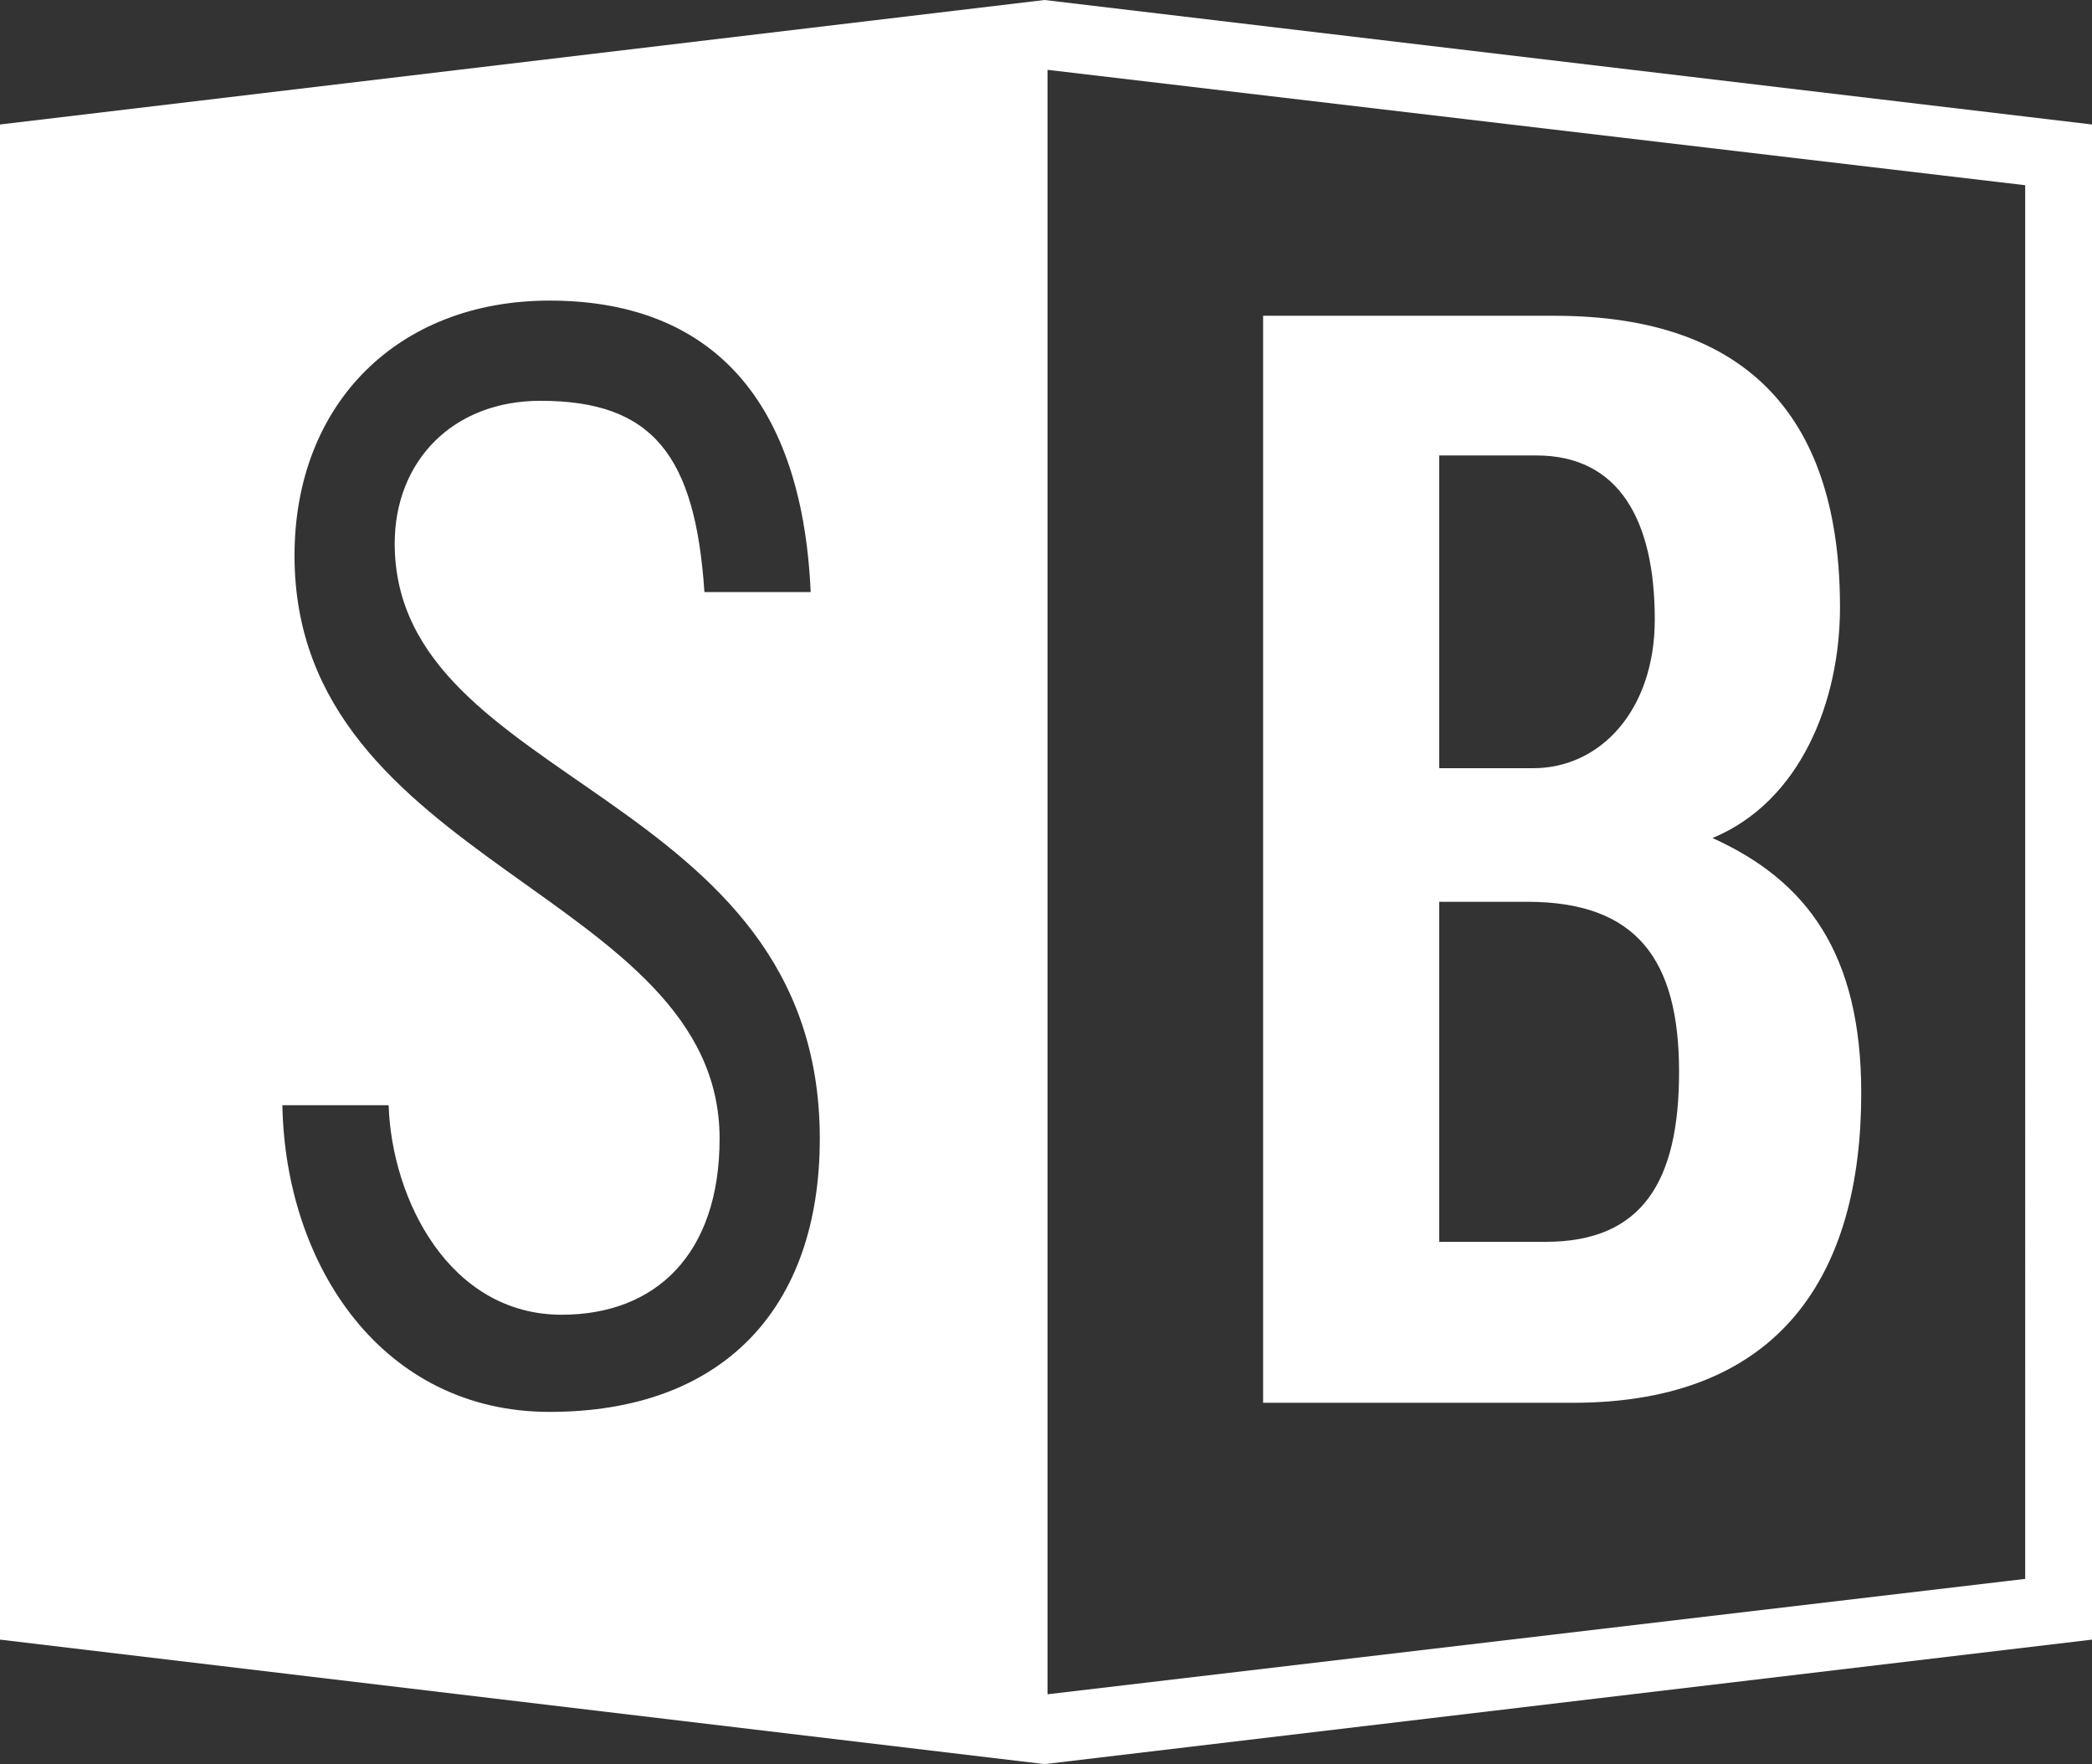 <?xml version="1.0" encoding="utf-8"?>
<!-- Generator: Adobe Illustrator 19.2.1, SVG Export Plug-In . SVG Version: 6.00 Build 0)  -->
<!DOCTYPE svg PUBLIC "-//W3C//DTD SVG 1.1//EN" "http://www.w3.org/Graphics/SVG/1.1/DTD/svg11.dtd">
<svg version="1.1" id="Layer_1" xmlns="http://www.w3.org/2000/svg" xmlns:xlink="http://www.w3.org/1999/xlink" x="0px" y="0px"
	 viewBox="0 0 68.9 58.1" style="enable-background:new 0 0 68.9 58.1;" xml:space="preserve">
<rect x="0" y="0" width="68.9" height="58.1" fill="#333333" stroke="none"/>
<style type="text/css">
	.st0{fill:#FFFFFF;}
</style>
<g>
	<path class="st0" d="M47.4,29.7h2.9c3.6,0,5,1.9,5,5.6c0,3.6-1.2,5.6-4.4,5.6h-3.5V29.7z M47.4,15h3.2c2.7,0,3.9,2.1,3.9,5.4
		c0,3-1.8,4.9-4,4.9h-3.1V15z M51.8,46.2c6.9,0,9.5-4.3,9.5-10.2c0-4.6-1.8-7-4.9-8.4c2.9-1.2,4.2-4.5,4.2-7.6
		c0-6.1-2.9-9.6-9.4-9.6h-9.6v35.8H51.8z"/>
	<path class="st0" d="M66.7,52l-32.2,3.8V2.3l32.2,3.8V52z M18.1,46.5c-5.5,0-8.7-4.8-8.8-10.1h3.5c0.1,3.1,2,6.9,5.7,6.9
		c3.1,0,5.2-2,5.2-5.8c0-8.1-14-9-14-19.2c0-5,3.4-8.4,8.4-8.4c5,0,8.3,2.9,8.6,9.6h-3.5c-0.3-4.5-1.7-6.3-5.4-6.3
		c-2.9,0-4.8,2-4.8,4.7c0,8,14,8.1,14,19.6C27,43.1,23.8,46.5,18.1,46.5 M68.9,4.1L34.4,0v0l0,0l0,0v0L0,4.1V54l34.4,4.1v0l0,0l0,0
		v0L68.9,54V4.1z"/>
</g>
</svg>
